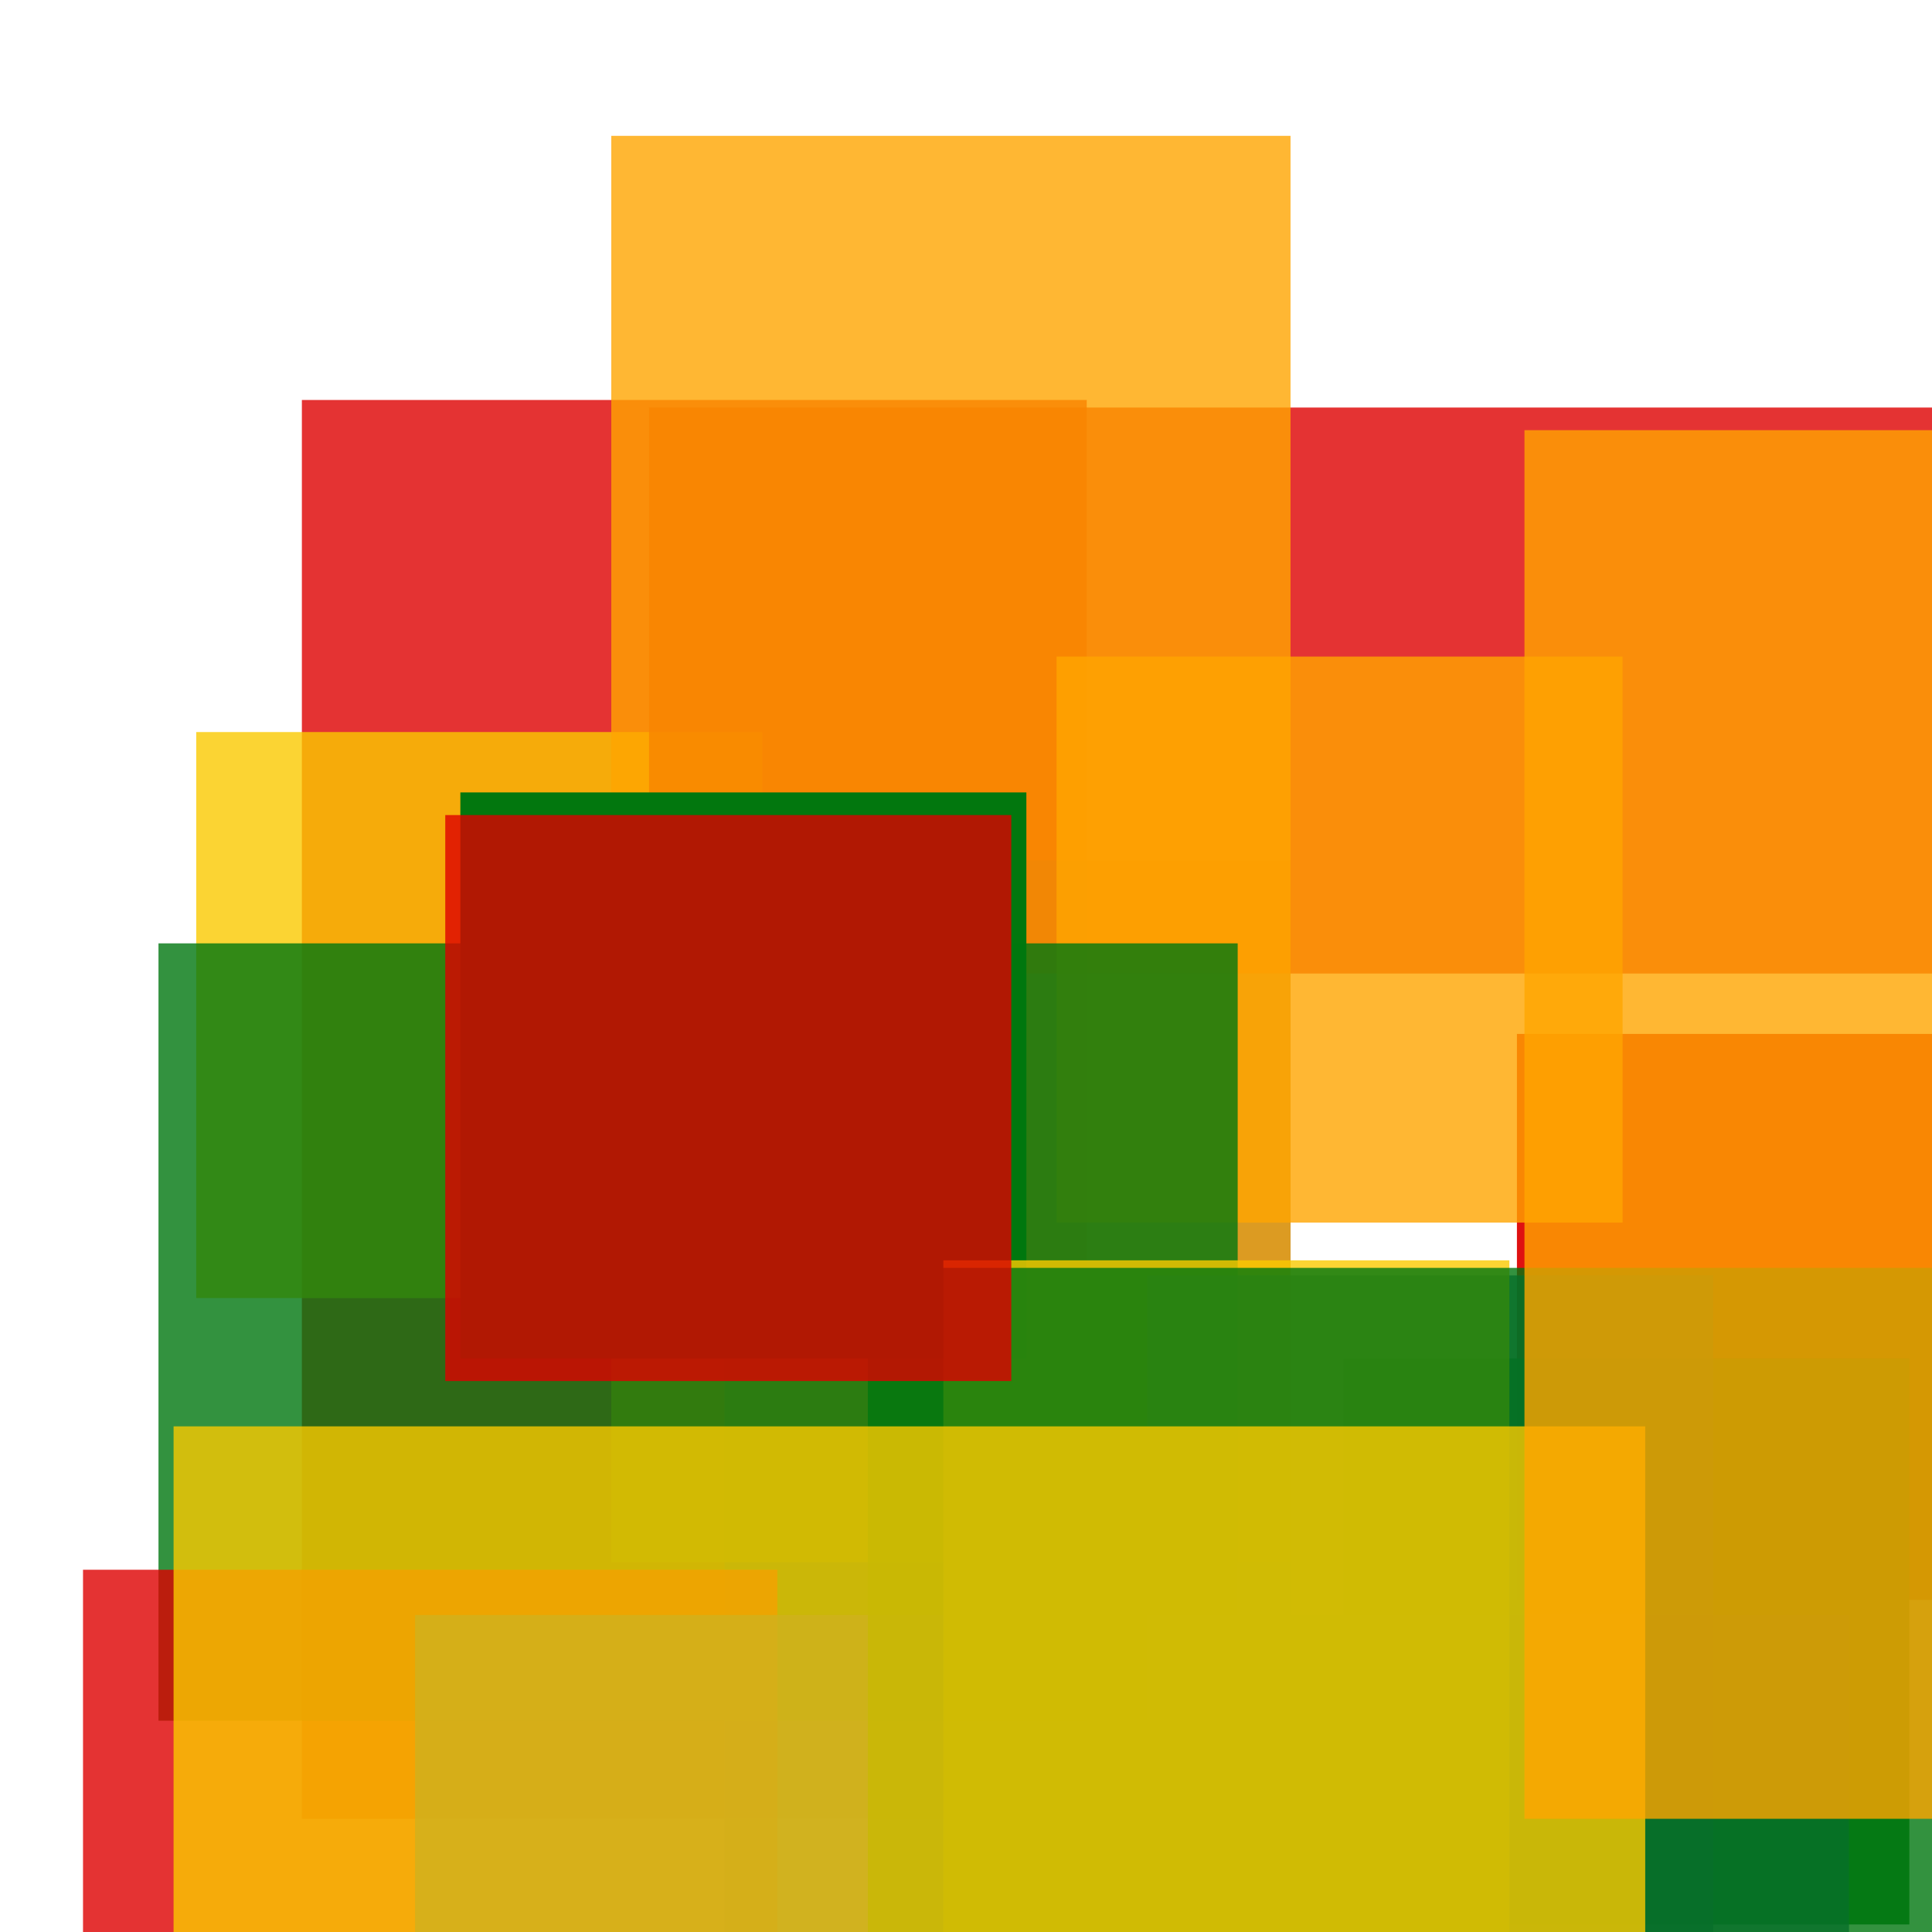 <svg width='256' height='256'><rect x='0' y='0' width='256' height='256' fill='white'/><rect x='40' y='53' width='104' height='188' opacity='0.80' fill='#dd0100'/><rect x='201' y='137' width='85' height='75' opacity='0.93' fill='#dd0100'/><rect x='96' y='114' width='75' height='185' opacity='0.80' fill='#225095'/><rect x='26' y='97' width='75' height='75' opacity='0.80' fill='#fac901'/><rect x='178' y='180' width='75' height='75' opacity='0.90' fill='#00770F'/><rect x='86' y='54' width='183' height='75' opacity='0.80' fill='#dd0100'/><rect x='81' y='18' width='90' height='189' opacity='0.80' fill='#ffa500'/><rect x='140' y='87' width='75' height='75' opacity='0.80' fill='#ffa500'/><rect x='21' y='125' width='143' height='103' opacity='0.80' fill='#00770F'/><rect x='61' y='105' width='75' height='75' opacity='0.99' fill='#00770F'/><rect x='11' y='208' width='92' height='75' opacity='0.80' fill='#dd0100'/><rect x='55' y='214' width='190' height='75' opacity='0.80' fill='#225095'/><rect x='152' y='169' width='75' height='184' opacity='0.80' fill='#225095'/><rect x='125' y='167' width='75' height='155' opacity='0.80' fill='#fac901'/><rect x='115' y='168' width='176' height='160' opacity='0.80' fill='#00770F'/><rect x='59' y='108' width='75' height='75' opacity='0.80' fill='#dd0100'/><rect x='23' y='189' width='195' height='75' opacity='0.80' fill='#fac901'/><rect x='202' y='57' width='144' height='184' opacity='0.80' fill='#ffa500'/></svg>